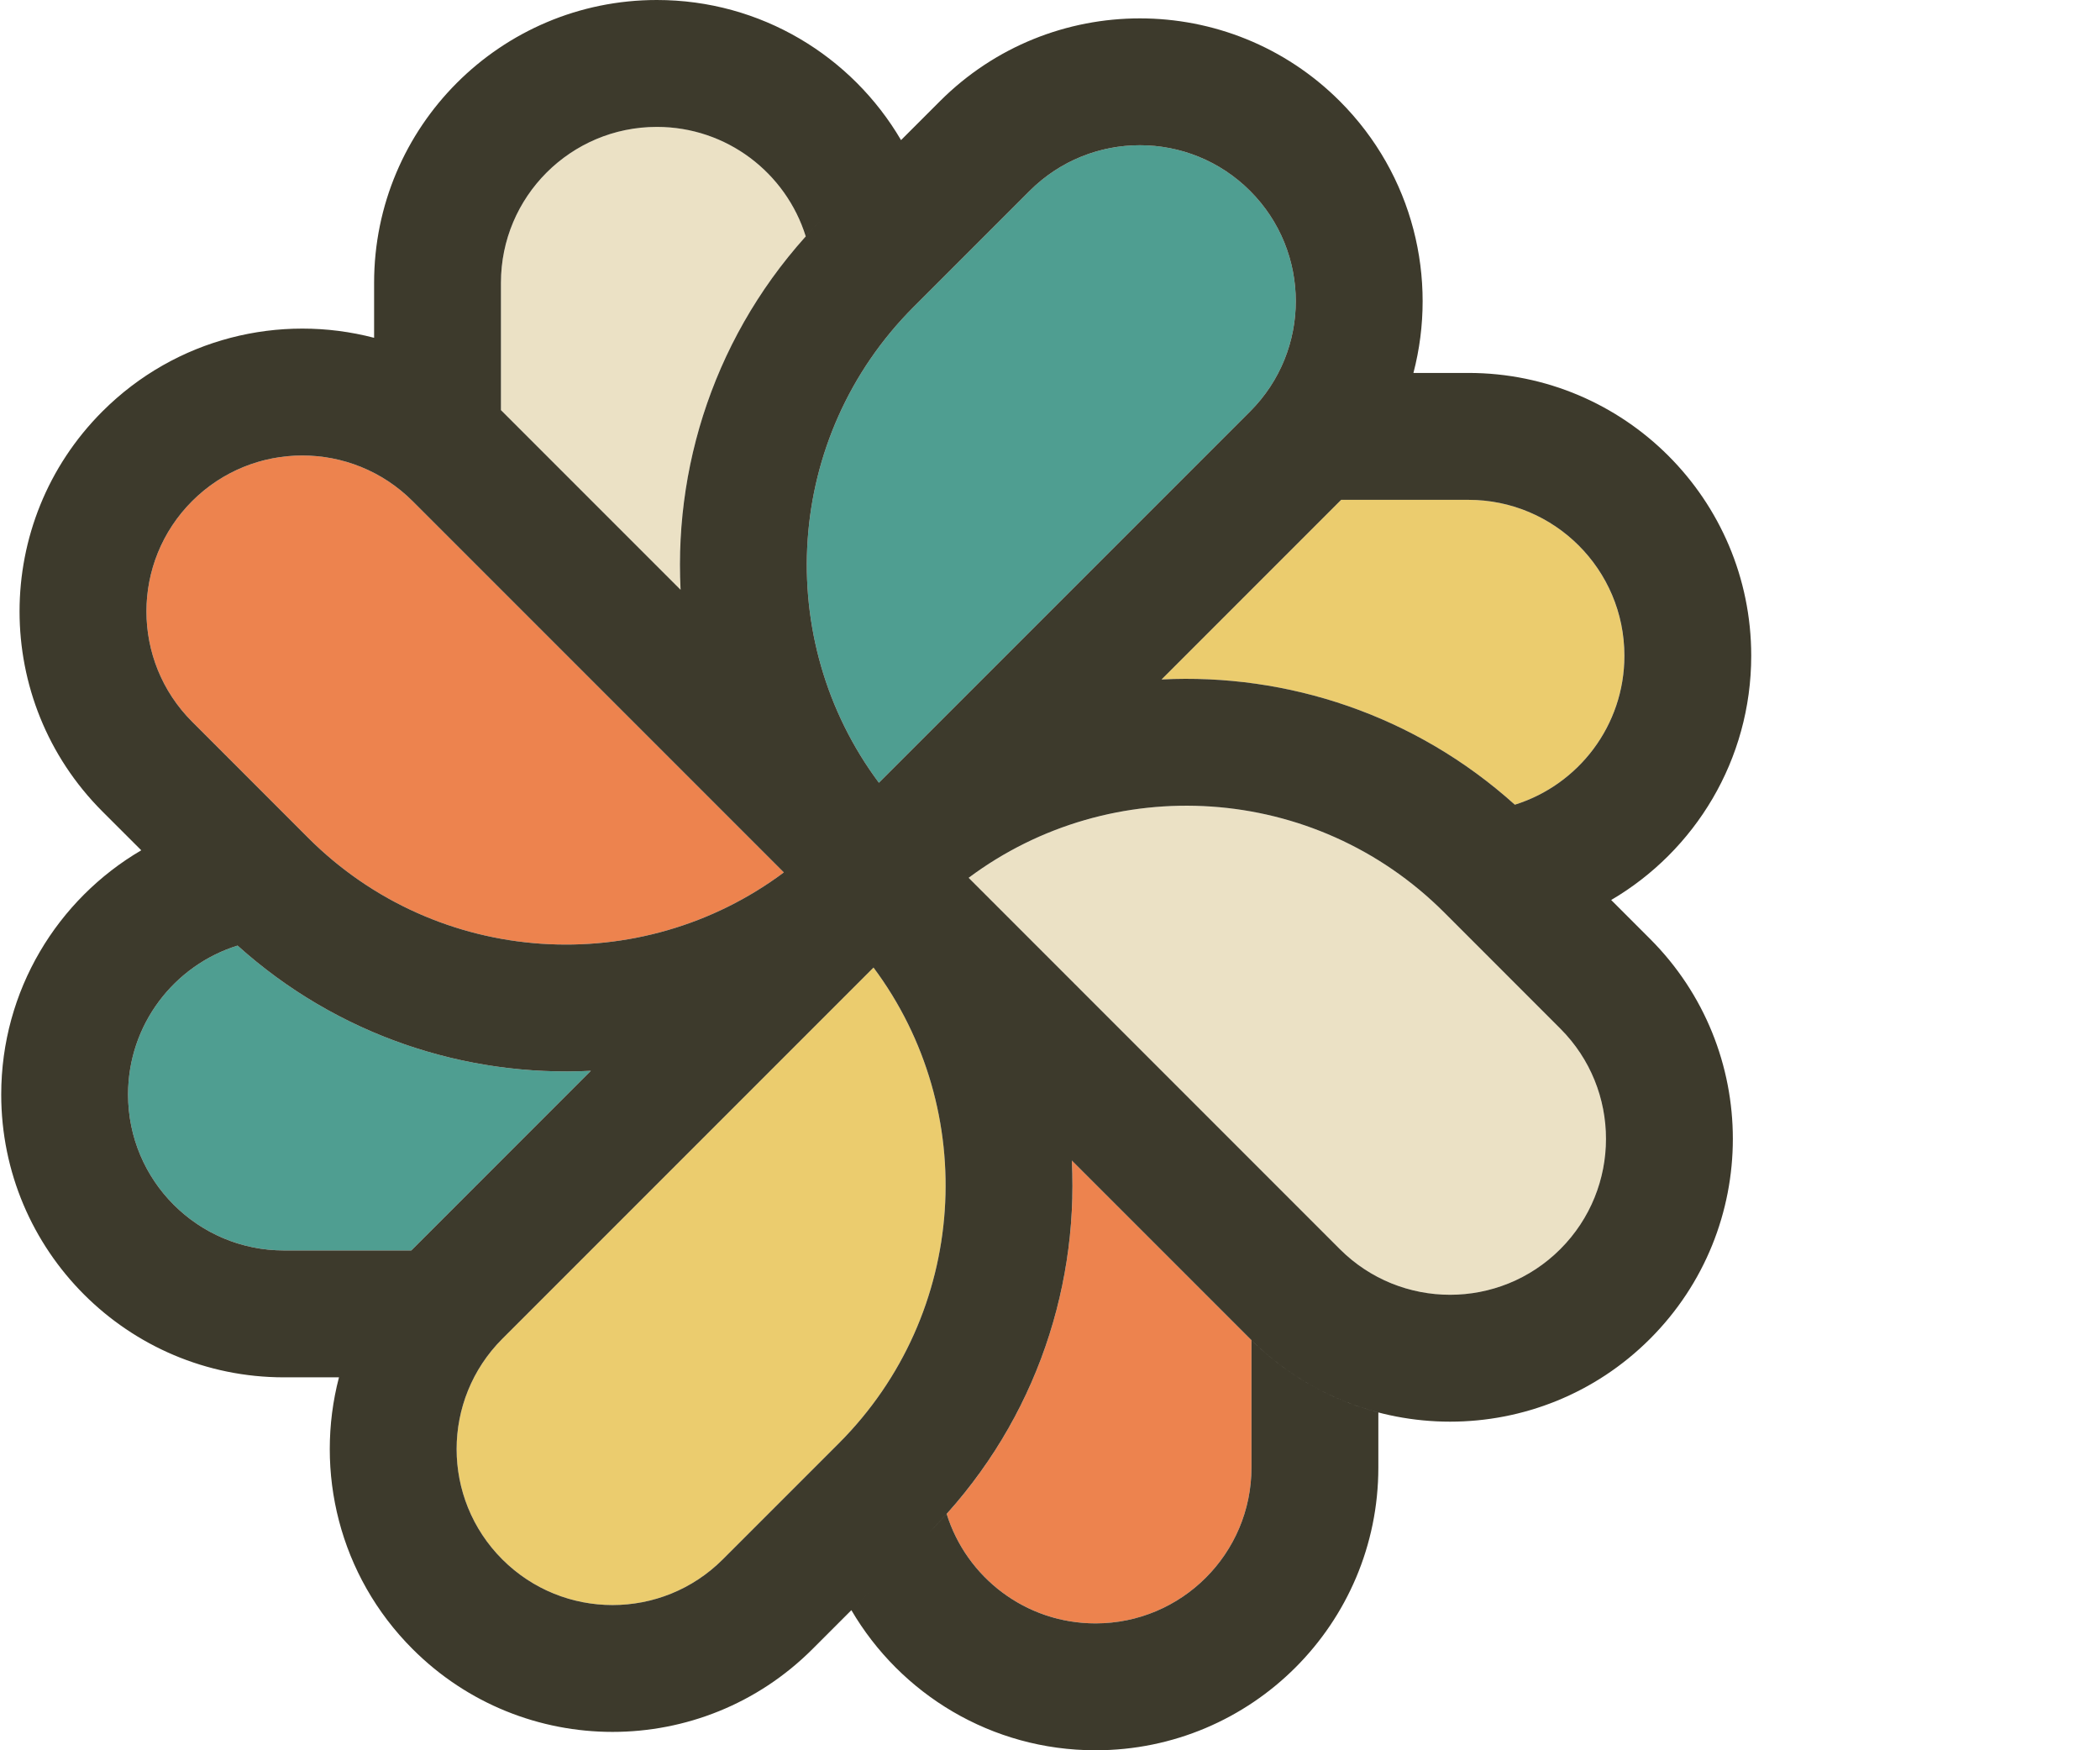
        <svg data-logo="logo" xmlns="http://www.w3.org/2000/svg" viewBox="0 0 48 40">
          <g id="logogram" transform="translate(0, 0) rotate(0)"><path fill-rule="evenodd" clip-rule="evenodd" d="M23.534 4.363C24.926 2.971 27.182 2.971 28.574 4.363C29.966 5.755 29.966 8.011 28.574 9.403L20.089 17.888C17.653 14.623 17.918 9.98 20.883 7.014L23.534 4.363Z" fill="#4F9E91"/><path fill-rule="evenodd" clip-rule="evenodd" d="M35.664 23.507C37.056 24.898 37.056 27.155 35.664 28.547C34.273 29.938 32.016 29.938 30.625 28.547L22.14 20.062C25.404 17.625 30.048 17.89 33.013 20.855L35.664 23.507Z" fill="#EBE1C5"/><path fill-rule="evenodd" clip-rule="evenodd" d="M16.521 35.637C15.129 37.029 12.873 37.029 11.481 35.637C10.089 34.245 10.089 31.989 11.481 30.597L19.966 22.112C22.402 25.377 22.137 30.02 19.172 32.986L16.521 35.637Z" fill="#EBCC6E"/><path fill-rule="evenodd" clip-rule="evenodd" d="M4.391 16.493C2.999 15.101 2.999 12.845 4.391 11.453C5.782 10.062 8.039 10.062 9.431 11.453L17.916 19.938C14.651 22.375 10.007 22.11 7.042 19.145L4.391 16.493Z" fill="#ED834E"/><path fill-rule="evenodd" clip-rule="evenodd" d="M21.638 34.598C23.69 32.316 24.644 29.396 24.499 26.522L28.574 30.597C28.584 30.607 28.595 30.617 28.605 30.627V33.537C28.605 35.505 27.009 37.1 25.041 37.1C23.443 37.1 22.09 36.048 21.638 34.598Z" fill="#ED834E"/><path fill-rule="evenodd" clip-rule="evenodd" d="M5.43 21.61C7.711 23.663 10.631 24.616 13.505 24.472L9.431 28.547C9.42 28.557 9.41 28.567 9.4 28.577H6.491C4.523 28.577 2.927 26.982 2.927 25.014C2.927 23.415 3.98 22.062 5.43 21.61Z" fill="#4F9E91"/><path fill-rule="evenodd" clip-rule="evenodd" d="M34.625 18.39C32.344 16.337 29.424 15.384 26.55 15.528L30.625 11.453C30.635 11.443 30.645 11.433 30.655 11.423H33.564C35.533 11.423 37.128 13.018 37.128 14.986C37.128 16.585 36.075 17.938 34.625 18.39Z" fill="#EBCC6E"/><path fill-rule="evenodd" clip-rule="evenodd" d="M18.417 5.402C16.365 7.684 15.411 10.603 15.556 13.478L11.481 9.403C11.47 9.393 11.46 9.383 11.45 9.373V6.463C11.45 4.495 13.046 2.899 15.014 2.899C16.613 2.899 17.965 3.952 18.417 5.402Z" fill="#EBE1C5"/><path fill-rule="evenodd" clip-rule="evenodd" d="M15.014 0C11.445 0 8.551 2.894 8.551 6.463V7.72C6.403 7.159 4.023 7.72 2.34 9.403C-0.184 11.927 -0.184 16.019 2.34 18.544L3.229 19.432C1.314 20.554 0.028 22.634 0.028 25.014C0.028 28.583 2.921 31.477 6.491 31.477H7.748C7.187 33.624 7.748 36.004 9.431 37.687C11.955 40.211 16.047 40.211 18.571 37.687L21.222 35.036C23.561 32.697 24.653 29.584 24.499 26.522L28.574 30.597C31.099 33.121 35.191 33.121 37.715 30.597C40.239 28.073 40.239 23.98 37.715 21.456L36.827 20.568C38.741 19.446 40.028 17.366 40.028 14.986C40.028 11.417 37.133 8.523 33.564 8.523H32.307C32.868 6.376 32.307 3.996 30.625 2.313C28.101 -0.211 24.008 -0.211 21.484 2.313L18.833 4.964C16.494 7.303 15.402 10.416 15.556 13.478L11.481 9.403C11.471 9.393 11.461 9.383 11.45 9.373V6.463C11.45 4.495 13.046 2.9 15.014 2.9C16.613 2.9 17.965 3.952 18.417 5.402C18.551 5.253 18.69 5.107 18.833 4.964L20.595 3.202C19.473 1.286 17.394 0 15.014 0ZM30.655 11.423C30.645 11.433 30.635 11.443 30.625 11.453L26.55 15.528C29.424 15.383 32.344 16.337 34.625 18.39C36.075 17.938 37.129 16.585 37.129 14.986C37.129 13.018 35.533 11.423 33.564 11.423H30.655ZM9.4 28.577C9.41 28.567 9.42 28.557 9.431 28.547L13.505 24.472C10.631 24.616 7.711 23.663 5.43 21.61C3.98 22.062 2.927 23.415 2.927 25.014C2.927 26.982 4.523 28.577 6.491 28.577H9.4ZM5.319 21.509C5.208 21.407 5.099 21.302 4.992 21.195V21.195C5.099 21.302 5.208 21.407 5.319 21.509ZM25.041 40C22.661 40 20.582 38.714 19.46 36.798L21.222 35.036C21.366 34.893 21.504 34.747 21.638 34.598C22.09 36.048 23.442 37.1 25.041 37.1C27.009 37.1 28.605 35.505 28.605 33.537V30.627C29.44 31.452 30.444 32.002 31.505 32.279V33.537C31.505 37.106 28.611 40 25.041 40ZM28.574 4.363C27.183 2.971 24.926 2.971 23.534 4.363L20.883 7.014C17.918 9.98 17.653 14.623 20.089 17.888L28.574 9.403C29.966 8.011 29.966 5.755 28.574 4.363ZM35.664 28.547C37.056 27.155 37.056 24.898 35.664 23.507L33.013 20.855C30.048 17.89 25.404 17.625 22.14 20.061L30.625 28.547C32.016 29.938 34.273 29.938 35.664 28.547ZM16.521 35.637C15.129 37.029 12.873 37.029 11.481 35.637C10.089 34.245 10.089 31.989 11.481 30.597L19.966 22.112C22.402 25.377 22.137 30.02 19.172 32.986L16.521 35.637ZM4.391 11.453C2.999 12.845 2.999 15.101 4.391 16.493L7.042 19.145C10.007 22.11 14.651 22.375 17.916 19.938L9.431 11.453C8.039 10.062 5.782 10.062 4.391 11.453Z" fill="#3D3A2C"/></g>
          <g id="logotype" transform="translate(47, 20)"><path fill="#111111" d=""/></g>
          
        </svg>
      